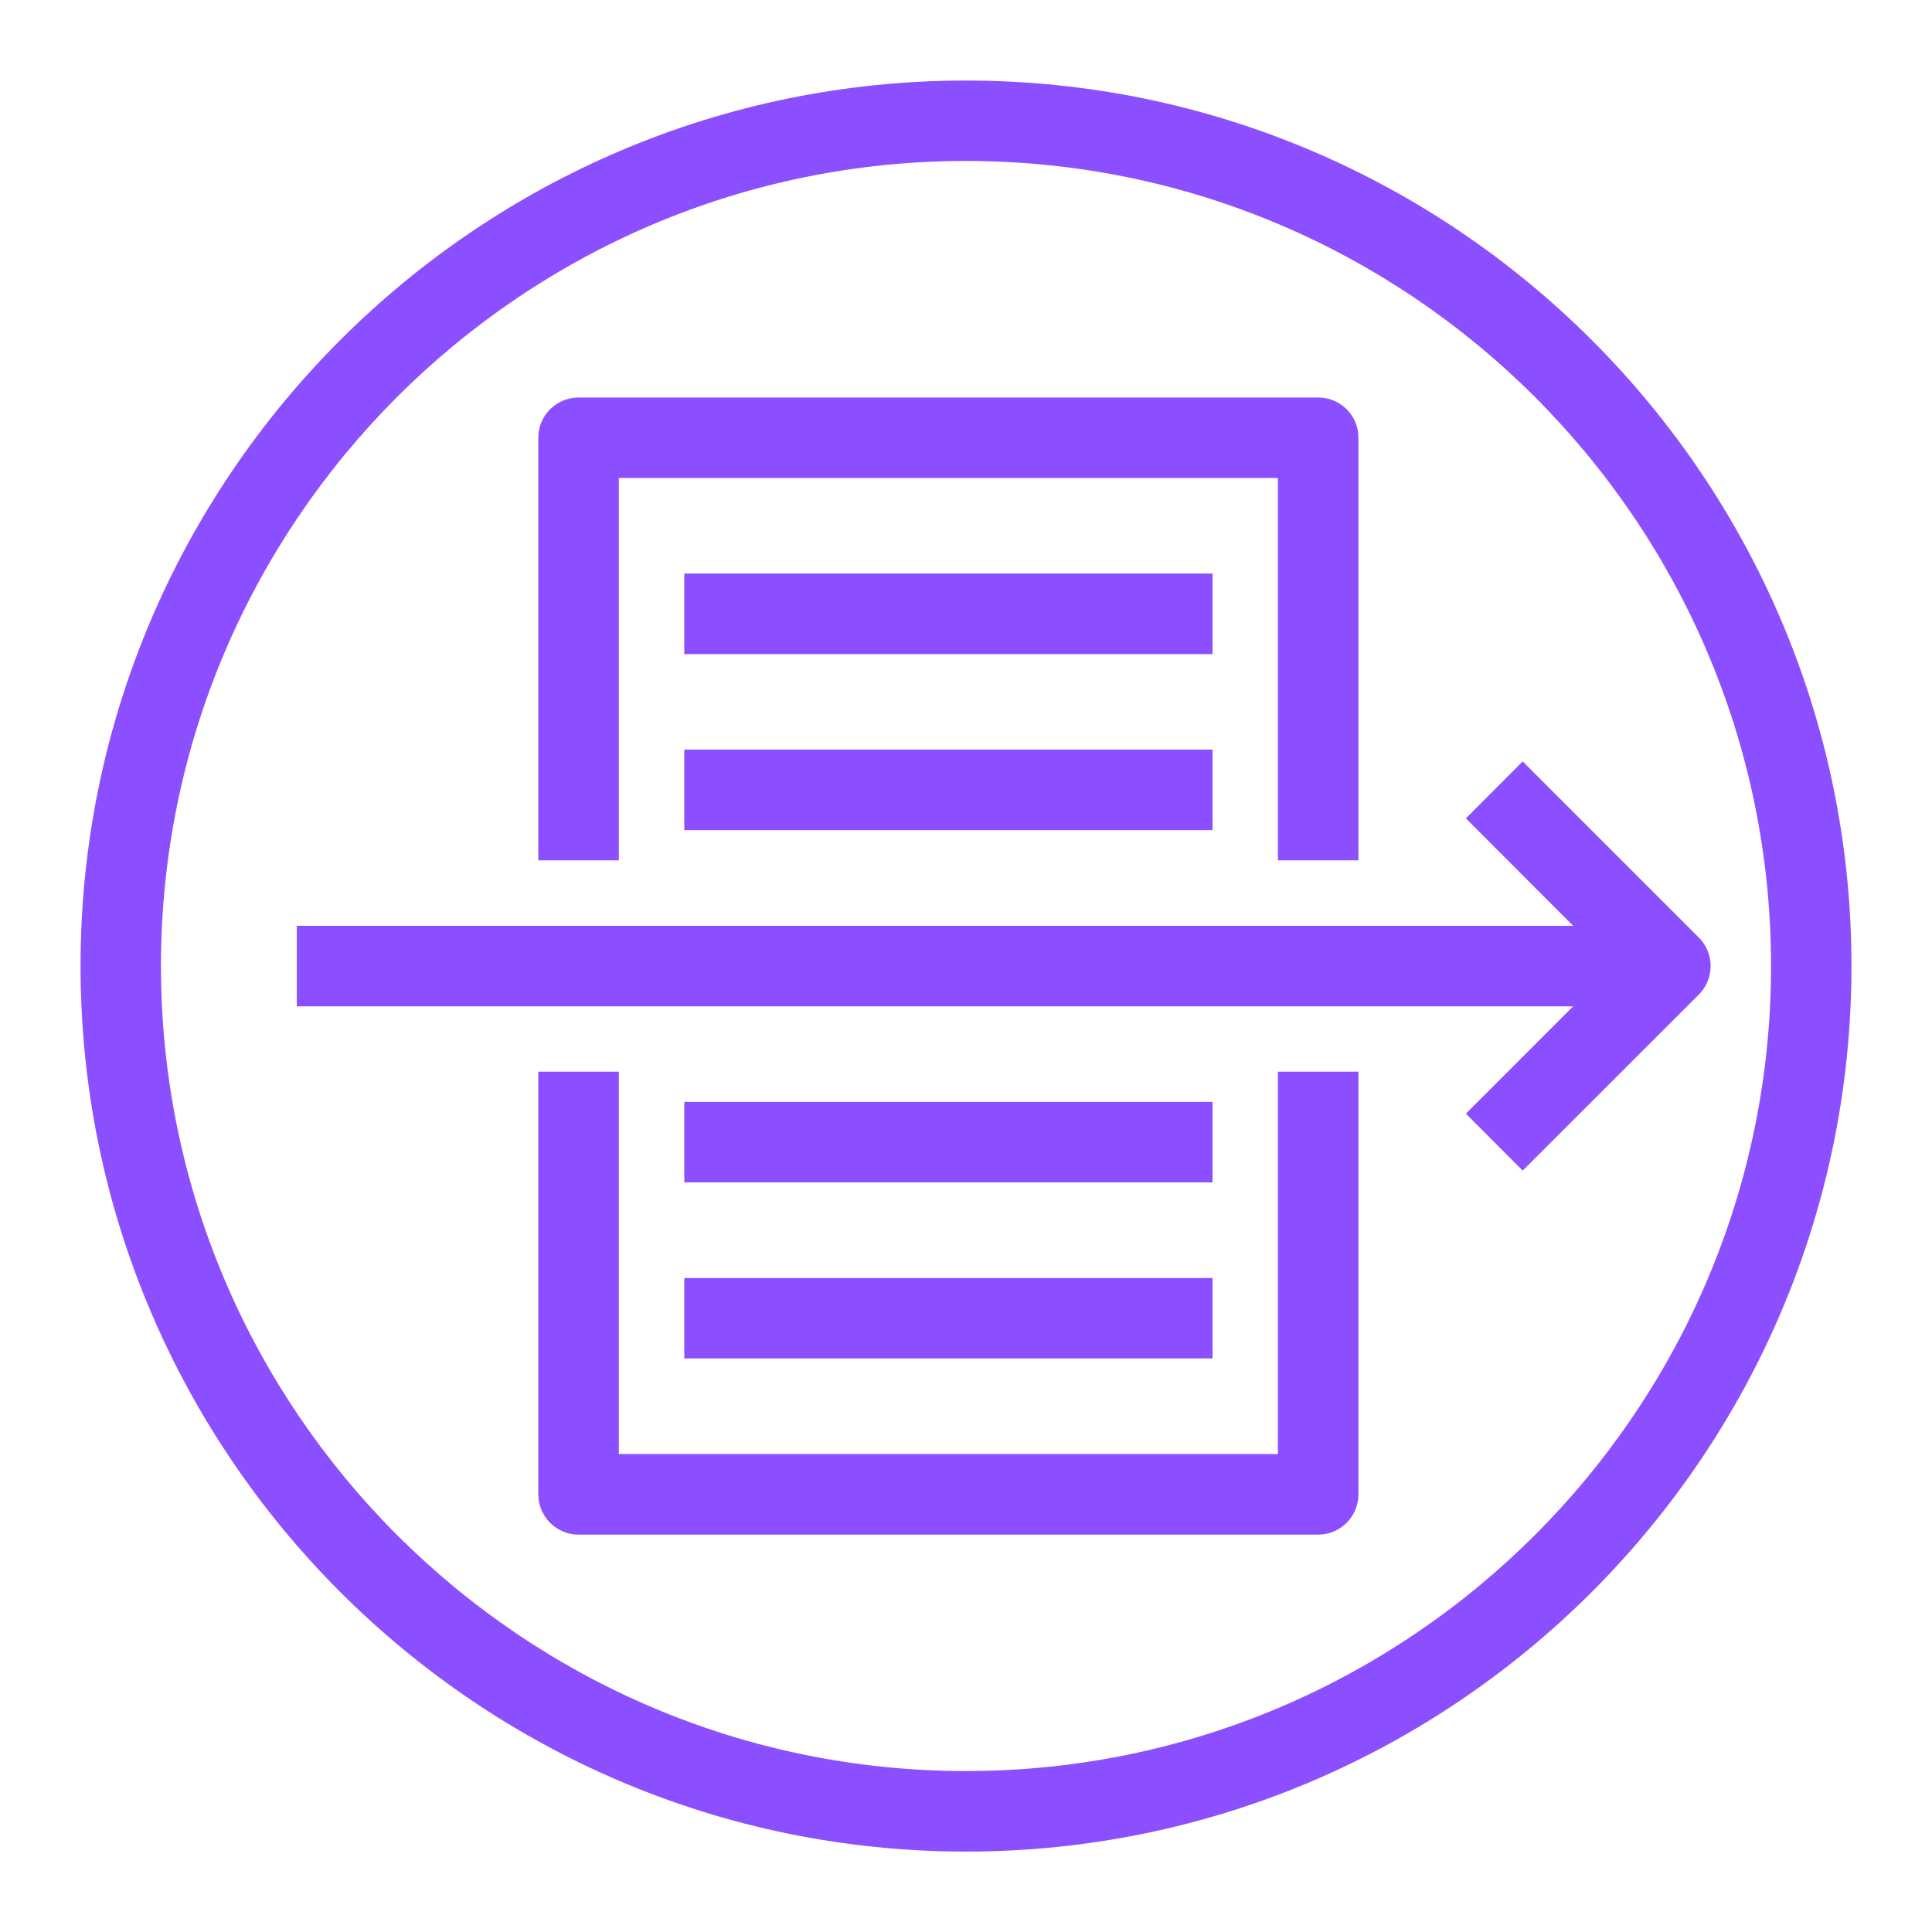 <?xml version="1.0" encoding="UTF-8"?>
<svg xmlns="http://www.w3.org/2000/svg" xmlns:xlink="http://www.w3.org/1999/xlink" width="64" height="64" viewBox="0 0 64 64">
<path fill-rule="evenodd" fill="rgb(54.902%, 30.98%, 100%)" fill-opacity="1" d="M 56.277 32.945 L 50.441 38.777 L 48.559 36.891 L 52.113 33.336 L 9.832 33.336 L 9.832 30.668 L 52.113 30.668 L 48.559 27.109 L 50.441 25.223 L 56.277 31.059 C 56.797 31.578 56.797 32.422 56.277 32.945 Z M 22.668 45 L 40.168 45 L 40.168 42.336 L 22.668 42.336 Z M 22.668 39.168 L 40.168 39.168 L 40.168 36.5 L 22.668 36.5 Z M 22.668 27.5 L 40.168 27.5 L 40.168 24.832 L 22.668 24.832 Z M 22.668 21.668 L 40.168 21.668 L 40.168 19 L 22.668 19 Z M 42.332 35.5 L 45 35.5 L 45 49.5 C 45 50.238 44.402 50.836 43.668 50.836 L 19.168 50.836 C 18.43 50.836 17.832 50.238 17.832 49.5 L 17.832 35.5 L 20.5 35.5 L 20.5 48.168 L 42.332 48.168 Z M 20.5 28.5 L 17.832 28.5 L 17.832 14.5 C 17.832 13.762 18.43 13.168 19.168 13.168 L 43.668 13.168 C 44.402 13.168 45 13.762 45 14.5 L 45 28.5 L 42.332 28.5 L 42.332 15.832 L 20.5 15.832 Z M 32 58.668 C 17.297 58.668 5.332 46.707 5.332 32 C 5.332 17.297 17.297 5.332 32 5.332 C 46.703 5.332 58.668 17.297 58.668 32 C 58.668 46.707 46.703 58.668 32 58.668 Z M 32 2.668 C 15.824 2.668 2.668 15.824 2.668 32 C 2.668 48.176 15.824 61.336 32 61.336 C 48.176 61.336 61.332 48.176 61.332 32 C 61.332 15.824 48.176 2.668 32 2.668 Z M 32 2.668 "/>
</svg>
